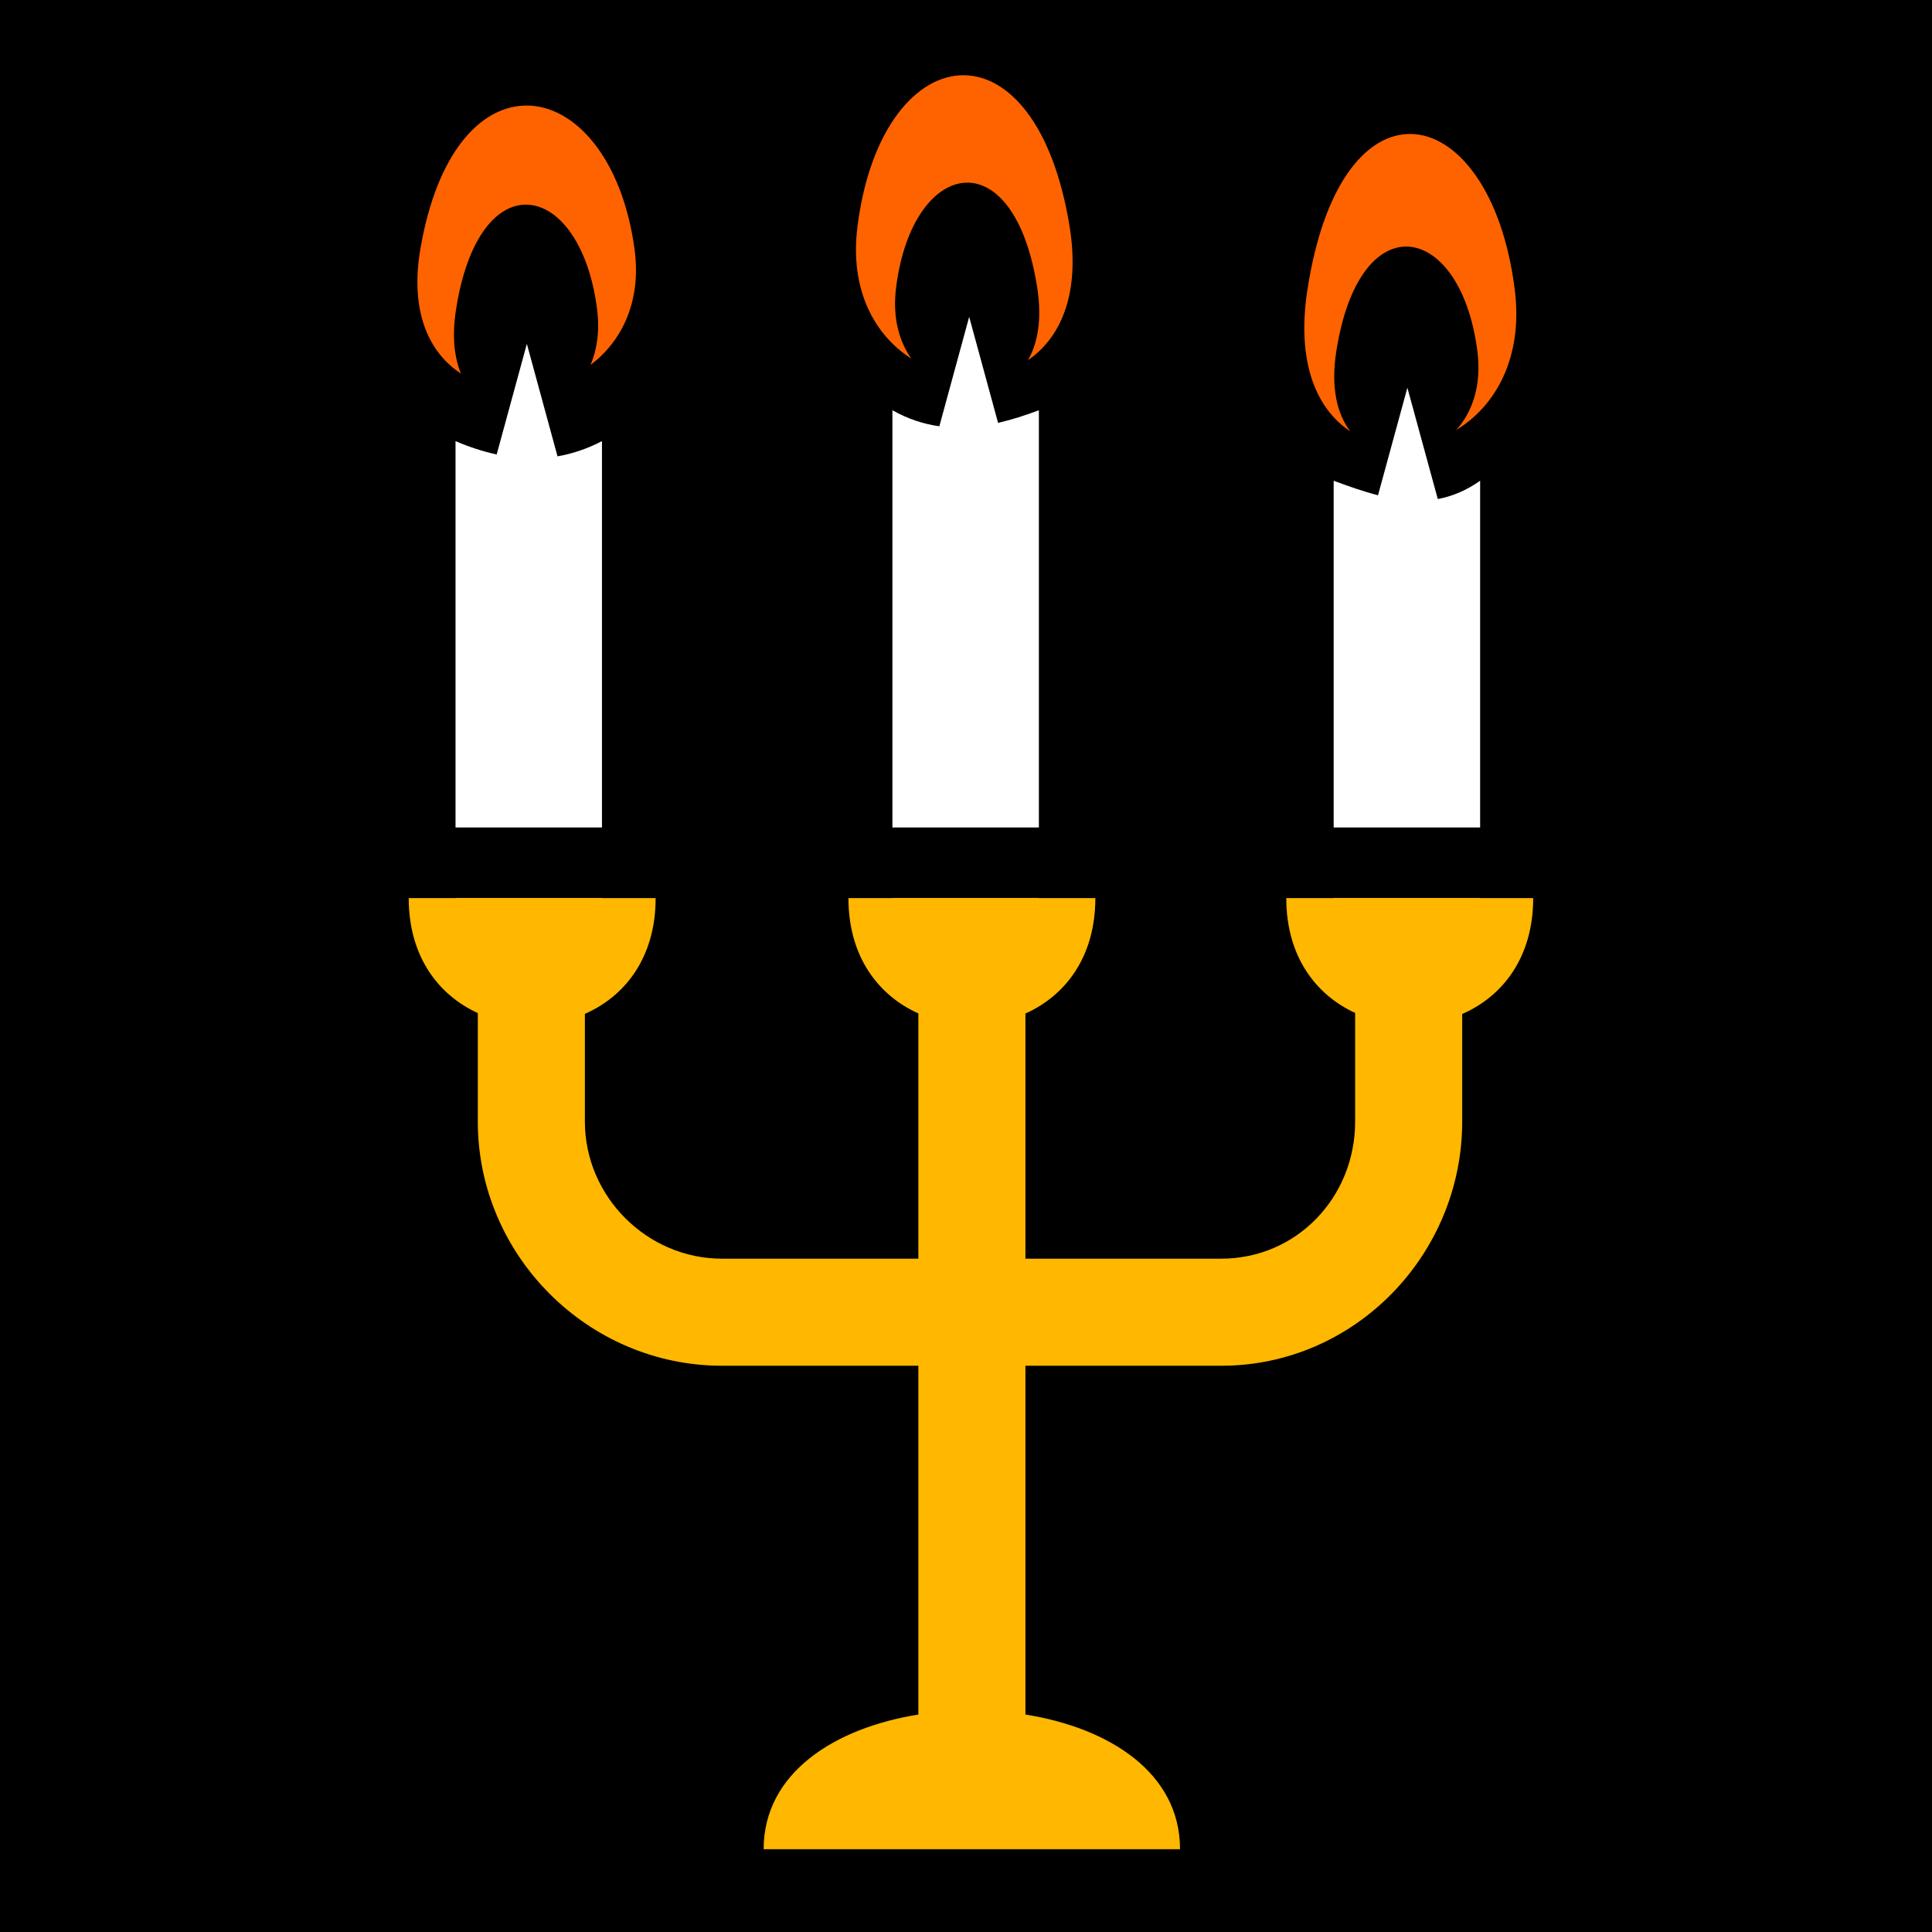 <?xml version="1.0" encoding="UTF-8" standalone="no"?>
<!DOCTYPE svg PUBLIC "-//W3C//DTD SVG 1.1//EN" "http://www.w3.org/Graphics/SVG/1.1/DTD/svg11.dtd">
<svg width="100%" height="100%" viewBox="0 0 512 512" version="1.1" xmlns="http://www.w3.org/2000/svg" xmlns:xlink="http://www.w3.org/1999/xlink" xml:space="preserve" xmlns:serif="http://www.serif.com/" style="fill-rule:evenodd;clip-rule:evenodd;stroke-linejoin:round;stroke-miterlimit:2;">
    <rect x="0" y="0" width="512" height="512" style="fill-rule:nonzero;"/>
    <g>
        <path d="M120.72,237.968L120.72,238L108.313,238C108.313,253.576 116.266,263.735 126.625,268.47L126.625,297.22C126.625,332.712 155.852,361.937 191.345,361.937L243.375,361.937L243.375,454.375C221.245,457.9 202.375,469.809 202.375,490.063L312.72,490.063C312.72,469.749 293.873,457.873 271.75,454.375L271.75,361.937L323.656,361.937C359.15,361.937 387.5,332.407 387.5,297.219L387.5,268.719C398.1,264.103 406.313,253.873 406.313,237.999L392.25,237.999L392.25,237.969L353.437,237.969L353.437,237.999L340.875,237.999C340.875,253.544 348.797,263.691 359.125,268.437L359.125,297.217C359.125,317.397 343.535,333.561 323.655,333.561L271.75,333.561L271.75,268.593C282.214,263.921 290.28,253.733 290.28,237.999L275.313,237.999L275.313,237.969L236.5,237.969L236.5,237.999L224.844,237.999C224.844,253.683 232.911,263.871 243.374,268.562L243.374,333.562L191.344,333.562C171.464,333.562 155,317.097 155,297.218L155,268.685C165.57,264.058 173.75,253.84 173.75,237.998L159.53,237.998L159.53,237.968L120.72,237.968Z" style="fill:rgb(255,183,0);fill-rule:nonzero;"/>
        <path d="M255.438,19.938C267.168,20.026 278.987,32.686 283.437,59.906C286.395,77.992 280.953,89.63 272.437,95.438C275.015,90.945 276.18,84.598 274.875,76.22C271.875,56.967 264.016,48.311 256.22,48.407C247.918,48.509 239.686,58.531 237.47,76.221C236.48,84.109 238.257,90.429 241.5,95.031C231.89,88.878 225.062,76.953 227.25,59.906C230.575,33.996 242.951,19.844 255.438,19.938ZM139.813,27.969C152.371,28.169 164.775,41.801 168.125,65.749C170.117,79.994 164.7,90.505 156.5,96.719C158.202,92.695 158.968,87.793 158.25,82.063C155.965,63.837 147.3,53.734 138.75,54.25C131.204,54.705 123.747,63.432 120.844,82.062C119.746,89.107 120.394,94.72 122.156,99C113.775,93.534 108.496,82.67 111.438,65.75C115.837,40.442 127.156,28.61 138.593,28C138.999,27.978 139.407,27.963 139.813,27.969ZM373.968,35.501C386.143,35.75 398.186,50.695 401.438,76.845C403.698,95.011 396.151,107.767 385.938,113.937C390.145,109.247 392.67,102.237 391.53,93.157C389.314,75.468 381.082,65.447 372.78,65.345C364.984,65.249 357.124,73.905 354.124,93.157C352.623,102.797 354.381,109.757 357.811,114.281C349.113,108.564 343.464,96.382 346.469,76.844C350.733,49.095 361.693,36.17 372.779,35.53C373.173,35.51 373.574,35.493 373.968,35.501Z" style="fill:rgb(255,99,0);"/>
        <path d="M139.623,91.127L147.748,120.937C151.676,120.257 155.601,118.945 159.528,116.907L159.528,219.28L120.718,219.28L120.718,116.906C124.351,118.46 127.993,119.648 131.623,120.438L139.623,91.127ZM256.843,83.97L264.499,112.063C268.102,111.243 271.708,110.077 275.312,108.72L275.312,219.28L236.499,219.28L236.499,108.72C240.647,111.055 244.79,112.387 248.937,112.97L256.843,83.97ZM372.97,102.751L381.03,132.251C384.774,131.553 388.507,130.039 392.25,127.407L392.25,219.281L353.437,219.281L353.437,127.406C357.357,128.848 361.27,130.248 365.187,131.25L372.97,102.751Z" style="fill:white;"/>
    </g>
</svg>
